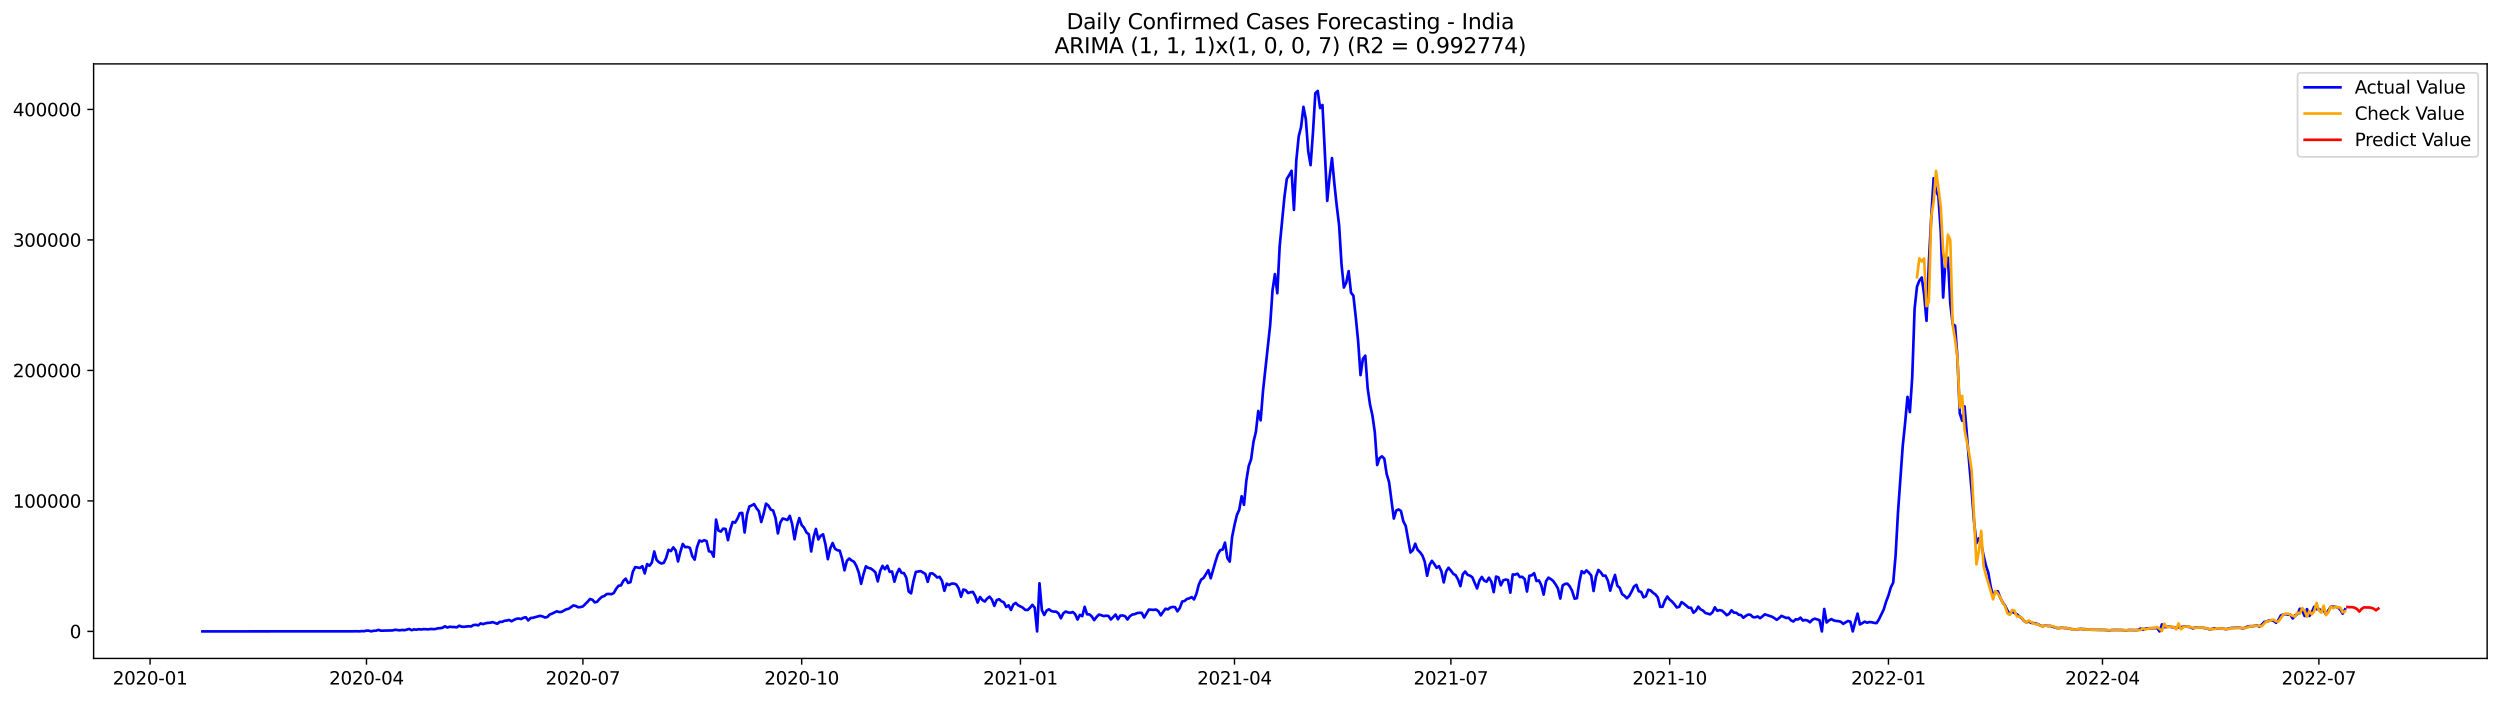 <?xml version="1.0" encoding="utf-8" standalone="no"?>
<!DOCTYPE svg PUBLIC "-//W3C//DTD SVG 1.1//EN"
  "http://www.w3.org/Graphics/SVG/1.1/DTD/svg11.dtd">
<svg xmlns:xlink="http://www.w3.org/1999/xlink" width="1398.775pt" height="392.274pt" viewBox="0 0 1398.775 392.274" xmlns="http://www.w3.org/2000/svg" version="1.1">
 <defs>
  <style type="text/css">*{stroke-linejoin: round; stroke-linecap: butt}</style>
 </defs>
 <g id="figure_1">
  <g id="patch_1">
   <path d="M 0 392.274 
L 1398.775 392.274 
L 1398.775 0 
L 0 0 
z
" style="fill: #ffffff"/>
  </g>
  <g id="axes_1">
   <g id="patch_2">
    <path d="M 52.375 368.396 
L 1391.575 368.396 
L 1391.575 35.755 
L 52.375 35.755 
z
" style="fill: #ffffff"/>
   </g>
   <g id="matplotlib.axis_1">
    <g id="xtick_1">
     <g id="line2d_1">
      <defs>
       <path id="m452f5e844b" d="M 0 0 
L 0 3.5 
" style="stroke: #000000; stroke-width: 0.8"/>
      </defs>
      <g>
       <use xlink:href="#m452f5e844b" x="83.976" y="368.396" style="stroke: #000000; stroke-width: 0.8"/>
      </g>
     </g>
     <g id="text_1">
      <!-- 2020-01 -->
      <g transform="translate(63.084 382.994)scale(0.1 -0.1)">
       <defs>
        <path id="DejaVuSans-32" d="M 1228 531 
L 3431 531 
L 3431 0 
L 469 0 
L 469 531 
Q 828 903 1448 1529 
Q 2069 2156 2228 2338 
Q 2531 2678 2651 2914 
Q 2772 3150 2772 3378 
Q 2772 3750 2511 3984 
Q 2250 4219 1831 4219 
Q 1534 4219 1204 4116 
Q 875 4013 500 3803 
L 500 4441 
Q 881 4594 1212 4672 
Q 1544 4750 1819 4750 
Q 2544 4750 2975 4387 
Q 3406 4025 3406 3419 
Q 3406 3131 3298 2873 
Q 3191 2616 2906 2266 
Q 2828 2175 2409 1742 
Q 1991 1309 1228 531 
z
" transform="scale(0.016)"/>
        <path id="DejaVuSans-30" d="M 2034 4250 
Q 1547 4250 1301 3770 
Q 1056 3291 1056 2328 
Q 1056 1369 1301 889 
Q 1547 409 2034 409 
Q 2525 409 2770 889 
Q 3016 1369 3016 2328 
Q 3016 3291 2770 3770 
Q 2525 4250 2034 4250 
z
M 2034 4750 
Q 2819 4750 3233 4129 
Q 3647 3509 3647 2328 
Q 3647 1150 3233 529 
Q 2819 -91 2034 -91 
Q 1250 -91 836 529 
Q 422 1150 422 2328 
Q 422 3509 836 4129 
Q 1250 4750 2034 4750 
z
" transform="scale(0.016)"/>
        <path id="DejaVuSans-2d" d="M 313 2009 
L 1997 2009 
L 1997 1497 
L 313 1497 
L 313 2009 
z
" transform="scale(0.016)"/>
        <path id="DejaVuSans-31" d="M 794 531 
L 1825 531 
L 1825 4091 
L 703 3866 
L 703 4441 
L 1819 4666 
L 2450 4666 
L 2450 531 
L 3481 531 
L 3481 0 
L 794 0 
L 794 531 
z
" transform="scale(0.016)"/>
       </defs>
       <use xlink:href="#DejaVuSans-32"/>
       <use xlink:href="#DejaVuSans-30" x="63.623"/>
       <use xlink:href="#DejaVuSans-32" x="127.246"/>
       <use xlink:href="#DejaVuSans-30" x="190.869"/>
       <use xlink:href="#DejaVuSans-2d" x="254.492"/>
       <use xlink:href="#DejaVuSans-30" x="290.576"/>
       <use xlink:href="#DejaVuSans-31" x="354.199"/>
      </g>
     </g>
    </g>
    <g id="xtick_2">
     <g id="line2d_2">
      <g>
       <use xlink:href="#m452f5e844b" x="205.056" y="368.396" style="stroke: #000000; stroke-width: 0.8"/>
      </g>
     </g>
     <g id="text_2">
      <!-- 2020-04 -->
      <g transform="translate(184.164 382.994)scale(0.1 -0.1)">
       <defs>
        <path id="DejaVuSans-34" d="M 2419 4116 
L 825 1625 
L 2419 1625 
L 2419 4116 
z
M 2253 4666 
L 3047 4666 
L 3047 1625 
L 3713 1625 
L 3713 1100 
L 3047 1100 
L 3047 0 
L 2419 0 
L 2419 1100 
L 313 1100 
L 313 1709 
L 2253 4666 
z
" transform="scale(0.016)"/>
       </defs>
       <use xlink:href="#DejaVuSans-32"/>
       <use xlink:href="#DejaVuSans-30" x="63.623"/>
       <use xlink:href="#DejaVuSans-32" x="127.246"/>
       <use xlink:href="#DejaVuSans-30" x="190.869"/>
       <use xlink:href="#DejaVuSans-2d" x="254.492"/>
       <use xlink:href="#DejaVuSans-30" x="290.576"/>
       <use xlink:href="#DejaVuSans-34" x="354.199"/>
      </g>
     </g>
    </g>
    <g id="xtick_3">
     <g id="line2d_3">
      <g>
       <use xlink:href="#m452f5e844b" x="326.136" y="368.396" style="stroke: #000000; stroke-width: 0.8"/>
      </g>
     </g>
     <g id="text_3">
      <!-- 2020-07 -->
      <g transform="translate(305.245 382.994)scale(0.1 -0.1)">
       <defs>
        <path id="DejaVuSans-37" d="M 525 4666 
L 3525 4666 
L 3525 4397 
L 1831 0 
L 1172 0 
L 2766 4134 
L 525 4134 
L 525 4666 
z
" transform="scale(0.016)"/>
       </defs>
       <use xlink:href="#DejaVuSans-32"/>
       <use xlink:href="#DejaVuSans-30" x="63.623"/>
       <use xlink:href="#DejaVuSans-32" x="127.246"/>
       <use xlink:href="#DejaVuSans-30" x="190.869"/>
       <use xlink:href="#DejaVuSans-2d" x="254.492"/>
       <use xlink:href="#DejaVuSans-30" x="290.576"/>
       <use xlink:href="#DejaVuSans-37" x="354.199"/>
      </g>
     </g>
    </g>
    <g id="xtick_4">
     <g id="line2d_4">
      <g>
       <use xlink:href="#m452f5e844b" x="448.547" y="368.396" style="stroke: #000000; stroke-width: 0.8"/>
      </g>
     </g>
     <g id="text_4">
      <!-- 2020-10 -->
      <g transform="translate(427.655 382.994)scale(0.1 -0.1)">
       <use xlink:href="#DejaVuSans-32"/>
       <use xlink:href="#DejaVuSans-30" x="63.623"/>
       <use xlink:href="#DejaVuSans-32" x="127.246"/>
       <use xlink:href="#DejaVuSans-30" x="190.869"/>
       <use xlink:href="#DejaVuSans-2d" x="254.492"/>
       <use xlink:href="#DejaVuSans-31" x="290.576"/>
       <use xlink:href="#DejaVuSans-30" x="354.199"/>
      </g>
     </g>
    </g>
    <g id="xtick_5">
     <g id="line2d_5">
      <g>
       <use xlink:href="#m452f5e844b" x="570.957" y="368.396" style="stroke: #000000; stroke-width: 0.8"/>
      </g>
     </g>
     <g id="text_5">
      <!-- 2021-01 -->
      <g transform="translate(550.066 382.994)scale(0.1 -0.1)">
       <use xlink:href="#DejaVuSans-32"/>
       <use xlink:href="#DejaVuSans-30" x="63.623"/>
       <use xlink:href="#DejaVuSans-32" x="127.246"/>
       <use xlink:href="#DejaVuSans-31" x="190.869"/>
       <use xlink:href="#DejaVuSans-2d" x="254.492"/>
       <use xlink:href="#DejaVuSans-30" x="290.576"/>
       <use xlink:href="#DejaVuSans-31" x="354.199"/>
      </g>
     </g>
    </g>
    <g id="xtick_6">
     <g id="line2d_6">
      <g>
       <use xlink:href="#m452f5e844b" x="690.707" y="368.396" style="stroke: #000000; stroke-width: 0.8"/>
      </g>
     </g>
     <g id="text_6">
      <!-- 2021-04 -->
      <g transform="translate(669.816 382.994)scale(0.1 -0.1)">
       <use xlink:href="#DejaVuSans-32"/>
       <use xlink:href="#DejaVuSans-30" x="63.623"/>
       <use xlink:href="#DejaVuSans-32" x="127.246"/>
       <use xlink:href="#DejaVuSans-31" x="190.869"/>
       <use xlink:href="#DejaVuSans-2d" x="254.492"/>
       <use xlink:href="#DejaVuSans-30" x="290.576"/>
       <use xlink:href="#DejaVuSans-34" x="354.199"/>
      </g>
     </g>
    </g>
    <g id="xtick_7">
     <g id="line2d_7">
      <g>
       <use xlink:href="#m452f5e844b" x="811.787" y="368.396" style="stroke: #000000; stroke-width: 0.8"/>
      </g>
     </g>
     <g id="text_7">
      <!-- 2021-07 -->
      <g transform="translate(790.896 382.994)scale(0.1 -0.1)">
       <use xlink:href="#DejaVuSans-32"/>
       <use xlink:href="#DejaVuSans-30" x="63.623"/>
       <use xlink:href="#DejaVuSans-32" x="127.246"/>
       <use xlink:href="#DejaVuSans-31" x="190.869"/>
       <use xlink:href="#DejaVuSans-2d" x="254.492"/>
       <use xlink:href="#DejaVuSans-30" x="290.576"/>
       <use xlink:href="#DejaVuSans-37" x="354.199"/>
      </g>
     </g>
    </g>
    <g id="xtick_8">
     <g id="line2d_8">
      <g>
       <use xlink:href="#m452f5e844b" x="934.198" y="368.396" style="stroke: #000000; stroke-width: 0.8"/>
      </g>
     </g>
     <g id="text_8">
      <!-- 2021-10 -->
      <g transform="translate(913.307 382.994)scale(0.1 -0.1)">
       <use xlink:href="#DejaVuSans-32"/>
       <use xlink:href="#DejaVuSans-30" x="63.623"/>
       <use xlink:href="#DejaVuSans-32" x="127.246"/>
       <use xlink:href="#DejaVuSans-31" x="190.869"/>
       <use xlink:href="#DejaVuSans-2d" x="254.492"/>
       <use xlink:href="#DejaVuSans-31" x="290.576"/>
       <use xlink:href="#DejaVuSans-30" x="354.199"/>
      </g>
     </g>
    </g>
    <g id="xtick_9">
     <g id="line2d_9">
      <g>
       <use xlink:href="#m452f5e844b" x="1056.609" y="368.396" style="stroke: #000000; stroke-width: 0.8"/>
      </g>
     </g>
     <g id="text_9">
      <!-- 2022-01 -->
      <g transform="translate(1035.717 382.994)scale(0.1 -0.1)">
       <use xlink:href="#DejaVuSans-32"/>
       <use xlink:href="#DejaVuSans-30" x="63.623"/>
       <use xlink:href="#DejaVuSans-32" x="127.246"/>
       <use xlink:href="#DejaVuSans-32" x="190.869"/>
       <use xlink:href="#DejaVuSans-2d" x="254.492"/>
       <use xlink:href="#DejaVuSans-30" x="290.576"/>
       <use xlink:href="#DejaVuSans-31" x="354.199"/>
      </g>
     </g>
    </g>
    <g id="xtick_10">
     <g id="line2d_10">
      <g>
       <use xlink:href="#m452f5e844b" x="1176.358" y="368.396" style="stroke: #000000; stroke-width: 0.8"/>
      </g>
     </g>
     <g id="text_10">
      <!-- 2022-04 -->
      <g transform="translate(1155.467 382.994)scale(0.1 -0.1)">
       <use xlink:href="#DejaVuSans-32"/>
       <use xlink:href="#DejaVuSans-30" x="63.623"/>
       <use xlink:href="#DejaVuSans-32" x="127.246"/>
       <use xlink:href="#DejaVuSans-32" x="190.869"/>
       <use xlink:href="#DejaVuSans-2d" x="254.492"/>
       <use xlink:href="#DejaVuSans-30" x="290.576"/>
       <use xlink:href="#DejaVuSans-34" x="354.199"/>
      </g>
     </g>
    </g>
    <g id="xtick_11">
     <g id="line2d_11">
      <g>
       <use xlink:href="#m452f5e844b" x="1297.438" y="368.396" style="stroke: #000000; stroke-width: 0.8"/>
      </g>
     </g>
     <g id="text_11">
      <!-- 2022-07 -->
      <g transform="translate(1276.547 382.994)scale(0.1 -0.1)">
       <use xlink:href="#DejaVuSans-32"/>
       <use xlink:href="#DejaVuSans-30" x="63.623"/>
       <use xlink:href="#DejaVuSans-32" x="127.246"/>
       <use xlink:href="#DejaVuSans-32" x="190.869"/>
       <use xlink:href="#DejaVuSans-2d" x="254.492"/>
       <use xlink:href="#DejaVuSans-30" x="290.576"/>
       <use xlink:href="#DejaVuSans-37" x="354.199"/>
      </g>
     </g>
    </g>
   </g>
   <g id="matplotlib.axis_2">
    <g id="ytick_1">
     <g id="line2d_12">
      <defs>
       <path id="m5e0c5e5994" d="M 0 0 
L -3.5 0 
" style="stroke: #000000; stroke-width: 0.8"/>
      </defs>
      <g>
       <use xlink:href="#m5e0c5e5994" x="52.375" y="353.276" style="stroke: #000000; stroke-width: 0.8"/>
      </g>
     </g>
     <g id="text_12">
      <!-- 0 -->
      <g transform="translate(39.013 357.075)scale(0.1 -0.1)">
       <use xlink:href="#DejaVuSans-30"/>
      </g>
     </g>
    </g>
    <g id="ytick_2">
     <g id="line2d_13">
      <g>
       <use xlink:href="#m5e0c5e5994" x="52.375" y="280.265" style="stroke: #000000; stroke-width: 0.8"/>
      </g>
     </g>
     <g id="text_13">
      <!-- 100000 -->
      <g transform="translate(7.2 284.064)scale(0.1 -0.1)">
       <use xlink:href="#DejaVuSans-31"/>
       <use xlink:href="#DejaVuSans-30" x="63.623"/>
       <use xlink:href="#DejaVuSans-30" x="127.246"/>
       <use xlink:href="#DejaVuSans-30" x="190.869"/>
       <use xlink:href="#DejaVuSans-30" x="254.492"/>
       <use xlink:href="#DejaVuSans-30" x="318.115"/>
      </g>
     </g>
    </g>
    <g id="ytick_3">
     <g id="line2d_14">
      <g>
       <use xlink:href="#m5e0c5e5994" x="52.375" y="207.255" style="stroke: #000000; stroke-width: 0.8"/>
      </g>
     </g>
     <g id="text_14">
      <!-- 200000 -->
      <g transform="translate(7.2 211.054)scale(0.1 -0.1)">
       <use xlink:href="#DejaVuSans-32"/>
       <use xlink:href="#DejaVuSans-30" x="63.623"/>
       <use xlink:href="#DejaVuSans-30" x="127.246"/>
       <use xlink:href="#DejaVuSans-30" x="190.869"/>
       <use xlink:href="#DejaVuSans-30" x="254.492"/>
       <use xlink:href="#DejaVuSans-30" x="318.115"/>
      </g>
     </g>
    </g>
    <g id="ytick_4">
     <g id="line2d_15">
      <g>
       <use xlink:href="#m5e0c5e5994" x="52.375" y="134.245" style="stroke: #000000; stroke-width: 0.8"/>
      </g>
     </g>
     <g id="text_15">
      <!-- 300000 -->
      <g transform="translate(7.2 138.044)scale(0.1 -0.1)">
       <defs>
        <path id="DejaVuSans-33" d="M 2597 2516 
Q 3050 2419 3304 2112 
Q 3559 1806 3559 1356 
Q 3559 666 3084 287 
Q 2609 -91 1734 -91 
Q 1441 -91 1130 -33 
Q 819 25 488 141 
L 488 750 
Q 750 597 1062 519 
Q 1375 441 1716 441 
Q 2309 441 2620 675 
Q 2931 909 2931 1356 
Q 2931 1769 2642 2001 
Q 2353 2234 1838 2234 
L 1294 2234 
L 1294 2753 
L 1863 2753 
Q 2328 2753 2575 2939 
Q 2822 3125 2822 3475 
Q 2822 3834 2567 4026 
Q 2313 4219 1838 4219 
Q 1578 4219 1281 4162 
Q 984 4106 628 3988 
L 628 4550 
Q 988 4650 1302 4700 
Q 1616 4750 1894 4750 
Q 2613 4750 3031 4423 
Q 3450 4097 3450 3541 
Q 3450 3153 3228 2886 
Q 3006 2619 2597 2516 
z
" transform="scale(0.016)"/>
       </defs>
       <use xlink:href="#DejaVuSans-33"/>
       <use xlink:href="#DejaVuSans-30" x="63.623"/>
       <use xlink:href="#DejaVuSans-30" x="127.246"/>
       <use xlink:href="#DejaVuSans-30" x="190.869"/>
       <use xlink:href="#DejaVuSans-30" x="254.492"/>
       <use xlink:href="#DejaVuSans-30" x="318.115"/>
      </g>
     </g>
    </g>
    <g id="ytick_5">
     <g id="line2d_16">
      <g>
       <use xlink:href="#m5e0c5e5994" x="52.375" y="61.234" style="stroke: #000000; stroke-width: 0.8"/>
      </g>
     </g>
     <g id="text_16">
      <!-- 400000 -->
      <g transform="translate(7.2 65.033)scale(0.1 -0.1)">
       <use xlink:href="#DejaVuSans-34"/>
       <use xlink:href="#DejaVuSans-30" x="63.623"/>
       <use xlink:href="#DejaVuSans-30" x="127.246"/>
       <use xlink:href="#DejaVuSans-30" x="190.869"/>
       <use xlink:href="#DejaVuSans-30" x="254.492"/>
       <use xlink:href="#DejaVuSans-30" x="318.115"/>
      </g>
     </g>
    </g>
   </g>
   <g id="line2d_17">
    <path d="M 113.248 353.276 
L 197.072 353.224 
L 199.734 353.202 
L 201.064 353.248 
L 202.395 353.11 
L 203.725 353.169 
L 205.056 352.837 
L 206.386 352.878 
L 207.717 353.258 
L 209.047 352.899 
L 210.378 352.906 
L 211.709 352.407 
L 213.039 352.886 
L 219.692 352.721 
L 221.022 352.364 
L 223.683 352.666 
L 225.014 352.467 
L 226.345 352.602 
L 229.006 351.893 
L 230.336 352.601 
L 231.667 352.15 
L 232.997 352.334 
L 234.328 352.029 
L 235.658 352.215 
L 236.989 351.996 
L 239.65 352.136 
L 240.981 351.908 
L 242.311 352.007 
L 243.642 351.961 
L 244.972 351.528 
L 246.303 351.493 
L 247.633 351.227 
L 248.964 350.405 
L 250.295 351.112 
L 251.625 350.657 
L 252.956 350.819 
L 254.286 350.834 
L 255.617 351.003 
L 256.947 350.097 
L 258.278 350.642 
L 259.608 350.703 
L 262.269 350.397 
L 263.6 350.511 
L 264.931 349.724 
L 266.261 349.588 
L 267.592 349.895 
L 268.922 348.788 
L 270.253 349.221 
L 271.583 348.75 
L 272.914 348.48 
L 274.244 348.436 
L 275.575 348.082 
L 278.236 349.01 
L 279.567 347.951 
L 280.897 347.946 
L 282.228 347.358 
L 283.558 347.189 
L 284.889 346.864 
L 286.219 347.609 
L 287.55 346.835 
L 288.881 346.242 
L 290.211 346.056 
L 291.542 346.361 
L 292.872 345.655 
L 294.203 345.344 
L 295.533 347.112 
L 296.864 345.815 
L 298.194 345.639 
L 302.186 344.566 
L 303.517 344.878 
L 304.847 345.487 
L 306.178 345.263 
L 307.508 343.871 
L 308.839 343.356 
L 311.5 342.03 
L 312.83 342.447 
L 314.161 342.373 
L 316.822 340.921 
L 318.153 340.648 
L 320.814 338.742 
L 322.144 339.068 
L 323.475 339.753 
L 324.805 339.666 
L 326.136 339.287 
L 328.797 336.65 
L 330.128 335.132 
L 331.458 335.572 
L 332.789 337.03 
L 334.119 336.663 
L 335.45 335.111 
L 336.78 333.923 
L 338.111 333.479 
L 339.441 332.39 
L 340.772 332.298 
L 342.103 332.469 
L 343.433 331.789 
L 344.764 329.419 
L 346.094 327.74 
L 347.425 327.538 
L 348.755 325.023 
L 350.086 323.761 
L 351.416 326.165 
L 352.747 325.721 
L 354.078 319.895 
L 355.408 317.274 
L 358.069 317.784 
L 359.4 316.784 
L 360.73 320.817 
L 362.061 315.605 
L 363.391 316.556 
L 364.722 314.738 
L 366.052 308.563 
L 367.383 313.313 
L 368.714 314.6 
L 370.044 315.274 
L 371.375 314.939 
L 372.705 312.184 
L 374.036 307.616 
L 375.366 308.347 
L 376.697 306.258 
L 378.027 307.962 
L 379.358 314.141 
L 380.689 308.766 
L 382.019 304.359 
L 383.35 306.145 
L 384.68 306.014 
L 386.011 306.527 
L 387.341 311.141 
L 388.672 313.107 
L 390.002 306.131 
L 391.333 302.408 
L 392.664 302.971 
L 393.994 302.259 
L 395.325 302.724 
L 396.655 308.441 
L 397.986 308.757 
L 399.316 311.496 
L 400.647 290.715 
L 401.977 296.863 
L 403.308 297.443 
L 404.638 295.772 
L 405.969 295.954 
L 407.3 302.226 
L 408.63 296.067 
L 409.961 292.032 
L 411.291 292.428 
L 412.622 290.171 
L 413.952 287.105 
L 415.283 286.981 
L 416.613 297.927 
L 417.944 287.781 
L 419.275 283.379 
L 420.605 282.783 
L 421.936 282.039 
L 423.266 284.374 
L 424.597 286.054 
L 425.927 292.086 
L 427.258 287.476 
L 428.588 281.803 
L 429.919 282.876 
L 431.25 285.13 
L 432.58 285.664 
L 433.911 289.785 
L 435.241 298.457 
L 436.572 292.424 
L 437.902 290.116 
L 439.233 290.449 
L 440.563 290.952 
L 441.894 288.588 
L 443.224 293.283 
L 444.555 301.738 
L 445.886 294.523 
L 447.216 289.887 
L 448.547 293.784 
L 449.877 295.25 
L 451.208 297.913 
L 452.538 298.925 
L 453.869 308.544 
L 455.199 300.672 
L 456.53 295.945 
L 457.861 301.806 
L 459.191 299.779 
L 460.522 298.968 
L 461.852 304.554 
L 463.183 312.87 
L 464.513 306.907 
L 465.844 303.842 
L 467.174 307.008 
L 468.505 307.854 
L 469.836 308.103 
L 471.166 312.593 
L 472.497 319.114 
L 473.827 313.818 
L 475.158 312.507 
L 476.488 313.583 
L 477.819 314.31 
L 479.149 316.676 
L 480.48 320.313 
L 481.81 326.649 
L 483.141 321.229 
L 484.472 316.857 
L 485.802 317.757 
L 487.133 318.035 
L 488.463 318.988 
L 489.794 320.252 
L 491.124 325.305 
L 492.455 319.506 
L 493.785 316.617 
L 495.116 318.495 
L 496.447 316.51 
L 497.777 319.929 
L 499.108 319.762 
L 500.438 325.478 
L 501.769 320.946 
L 503.099 318.3 
L 504.43 320.509 
L 505.76 320.652 
L 507.091 323.268 
L 508.421 330.972 
L 509.752 331.983 
L 511.083 325.081 
L 512.413 320 
L 515.074 319.521 
L 517.735 321.108 
L 519.066 325.55 
L 520.396 320.876 
L 521.727 320.794 
L 523.058 321.821 
L 524.388 323.106 
L 525.719 322.75 
L 527.049 324.968 
L 528.38 330.556 
L 529.71 326.551 
L 531.041 327.32 
L 532.371 326.557 
L 533.702 326.516 
L 535.033 326.984 
L 536.363 329.196 
L 537.694 333.879 
L 539.024 329.854 
L 540.355 330.262 
L 541.685 331.83 
L 543.016 331.35 
L 544.346 331.187 
L 545.677 333.511 
L 547.007 337.166 
L 548.338 334.014 
L 549.669 335.746 
L 550.999 336.563 
L 552.33 334.912 
L 553.66 333.837 
L 554.991 335.507 
L 556.321 338.998 
L 557.652 335.79 
L 558.982 335.233 
L 560.313 336.434 
L 561.644 337.014 
L 562.974 339.599 
L 564.305 338.658 
L 565.635 341.278 
L 566.966 338.273 
L 568.296 337.343 
L 569.627 338.648 
L 572.288 340.004 
L 573.619 341.226 
L 574.949 341.32 
L 576.28 340.069 
L 577.61 338.421 
L 578.941 340.032 
L 580.271 353.276 
L 581.602 326.359 
L 582.932 341.367 
L 584.263 344.088 
L 585.593 341.617 
L 586.924 340.903 
L 588.255 341.893 
L 589.585 342.209 
L 590.916 342.219 
L 592.246 343.209 
L 593.577 345.938 
L 594.907 343.188 
L 596.238 342.146 
L 597.568 342.656 
L 598.899 342.867 
L 600.23 342.434 
L 601.56 343.636 
L 602.891 346.63 
L 604.221 344.011 
L 605.552 344.758 
L 606.882 339.509 
L 608.213 343.724 
L 609.543 343.752 
L 610.874 344.926 
L 612.205 346.971 
L 613.535 345.216 
L 614.866 343.858 
L 616.196 344.216 
L 617.527 344.724 
L 618.857 344.471 
L 620.188 344.638 
L 621.518 346.624 
L 624.179 343.84 
L 625.51 346.479 
L 626.841 344.41 
L 628.171 344.373 
L 629.502 344.771 
L 630.832 346.616 
L 632.163 344.799 
L 633.493 343.871 
L 634.824 343.643 
L 636.154 343.059 
L 637.485 342.861 
L 638.816 342.909 
L 640.146 345.548 
L 642.807 341.055 
L 645.468 341.238 
L 646.799 341.045 
L 648.129 341.952 
L 649.46 344.305 
L 650.79 342.332 
L 652.121 340.567 
L 653.452 340.982 
L 654.782 339.926 
L 656.113 339.583 
L 657.443 339.696 
L 658.774 342.041 
L 660.104 340.191 
L 661.435 336.59 
L 662.765 336.275 
L 664.096 335.109 
L 665.427 334.789 
L 666.757 334.08 
L 668.088 335.394 
L 669.418 332.173 
L 670.749 327.086 
L 672.079 324.271 
L 673.41 323.376 
L 676.071 318.996 
L 677.402 323.549 
L 680.063 314.232 
L 681.393 310.113 
L 682.724 307.821 
L 684.054 307.488 
L 685.385 303.614 
L 686.715 312.236 
L 688.046 314.23 
L 689.376 300.467 
L 690.707 293.797 
L 692.038 288.202 
L 693.368 285.194 
L 694.699 277.667 
L 696.029 282.469 
L 697.36 268.776 
L 698.69 260.706 
L 700.021 256.925 
L 701.351 247.13 
L 702.682 241.658 
L 704.013 229.952 
L 705.343 235.192 
L 706.674 218.665 
L 710.665 181.926 
L 711.996 162.431 
L 713.326 153.372 
L 714.657 164.057 
L 715.988 137.78 
L 718.649 110.209 
L 719.979 100.086 
L 721.31 97.965 
L 722.64 95.556 
L 723.971 117.435 
L 725.301 89.762 
L 726.632 76.342 
L 727.962 71.05 
L 729.293 59.779 
L 730.624 66.719 
L 731.954 84.554 
L 733.285 92.398 
L 734.615 74.269 
L 735.946 52.158 
L 737.276 50.876 
L 738.607 60.447 
L 739.937 58.748 
L 742.599 112.384 
L 743.929 98.892 
L 745.26 88.447 
L 746.59 102.745 
L 747.921 115.19 
L 749.251 126.089 
L 750.582 147.835 
L 751.912 160.869 
L 753.243 158.094 
L 754.574 151.687 
L 755.904 163.776 
L 757.235 165.421 
L 758.565 177.436 
L 759.896 190.963 
L 761.226 209.864 
L 762.557 200.742 
L 763.887 199.006 
L 765.218 217.211 
L 766.548 226.391 
L 767.879 232.405 
L 769.21 241.764 
L 770.54 260.18 
L 771.871 256.327 
L 773.201 255.329 
L 774.532 256.636 
L 775.862 265.277 
L 777.193 269.708 
L 779.854 290.123 
L 781.185 285.671 
L 782.515 285.038 
L 783.846 285.894 
L 785.176 291.704 
L 786.507 294.258 
L 789.168 309.125 
L 790.498 307.846 
L 791.829 304.207 
L 793.16 307.659 
L 794.49 308.92 
L 795.821 310.765 
L 797.151 314.252 
L 798.482 322.144 
L 799.812 316.151 
L 801.143 313.8 
L 802.473 315.553 
L 803.804 317.721 
L 805.134 316.741 
L 806.465 319.583 
L 807.796 325.848 
L 809.126 319.727 
L 810.457 317.657 
L 811.787 319.24 
L 813.118 321.07 
L 814.448 321.829 
L 815.779 324.22 
L 817.109 327.939 
L 818.44 321.346 
L 819.771 319.77 
L 821.101 321.594 
L 822.432 322.052 
L 823.762 322.972 
L 826.423 329.251 
L 827.754 324.9 
L 829.084 322.806 
L 830.415 324.839 
L 831.745 325.474 
L 833.076 323.227 
L 834.407 325.412 
L 835.737 331.305 
L 837.068 322.6 
L 838.398 323.062 
L 839.729 327.472 
L 841.059 324.731 
L 842.39 324.26 
L 843.72 324.538 
L 845.051 331.599 
L 846.382 321.404 
L 847.712 321.509 
L 849.043 320.983 
L 850.373 322.867 
L 851.704 322.735 
L 853.034 323.974 
L 854.365 330.972 
L 855.695 322.155 
L 857.026 321.894 
L 858.357 320.682 
L 859.687 325.073 
L 861.018 324.75 
L 862.348 327.358 
L 863.679 332.684 
L 865.009 325.274 
L 866.34 323.199 
L 867.67 323.984 
L 869.001 325.045 
L 870.331 326.931 
L 871.662 329.228 
L 872.993 334.902 
L 874.323 327.592 
L 875.654 326.699 
L 876.984 326.575 
L 878.315 328.118 
L 879.645 330.68 
L 880.976 334.97 
L 882.306 334.682 
L 883.637 325.829 
L 884.968 319.571 
L 886.298 320.671 
L 887.629 319.137 
L 888.959 320.36 
L 890.29 321.947 
L 891.62 330.685 
L 892.951 322.637 
L 894.281 318.893 
L 895.612 320.164 
L 896.943 322.16 
L 898.273 322.052 
L 899.604 324.839 
L 900.934 330.48 
L 902.265 325.623 
L 903.595 321.689 
L 904.926 327.742 
L 906.256 328.908 
L 907.587 332.401 
L 908.917 333.377 
L 910.248 334.728 
L 911.579 333.434 
L 912.909 330.956 
L 914.24 328.158 
L 915.57 327.239 
L 916.901 330.808 
L 918.231 331.185 
L 919.562 334.209 
L 920.892 333.589 
L 922.223 329.968 
L 923.554 330.363 
L 924.884 331.653 
L 926.215 332.595 
L 927.545 334.263 
L 928.876 339.553 
L 930.206 339.498 
L 931.537 336.097 
L 932.867 333.762 
L 934.198 335.495 
L 935.529 336.598 
L 936.859 338.09 
L 938.19 339.881 
L 939.52 339.525 
L 940.851 336.899 
L 942.181 337.756 
L 944.842 340.012 
L 946.173 340.037 
L 947.503 342.826 
L 948.834 341.723 
L 950.165 339.413 
L 951.495 340.964 
L 952.826 341.608 
L 954.156 342.947 
L 956.817 343.742 
L 958.148 342.599 
L 959.478 339.802 
L 960.809 341.75 
L 962.14 341.356 
L 963.47 341.662 
L 964.801 342.831 
L 966.131 344.202 
L 967.462 343.455 
L 968.792 341.48 
L 970.123 342.8 
L 971.453 342.826 
L 972.784 343.908 
L 974.114 344.139 
L 975.445 345.666 
L 976.776 344.585 
L 978.106 343.868 
L 979.437 343.982 
L 980.767 345.296 
L 982.098 345.371 
L 983.428 344.895 
L 984.759 345.882 
L 986.089 344.904 
L 987.42 343.718 
L 991.412 345.047 
L 992.742 345.807 
L 994.073 346.803 
L 995.403 345.831 
L 996.734 344.573 
L 999.395 345.754 
L 1000.726 345.618 
L 1002.056 347.078 
L 1003.387 347.742 
L 1004.717 346.498 
L 1006.048 346.618 
L 1007.378 345.574 
L 1008.709 347.203 
L 1010.039 346.87 
L 1011.37 347.209 
L 1012.7 348.172 
L 1014.031 346.738 
L 1015.362 346.146 
L 1018.023 346.994 
L 1019.353 353.276 
L 1020.684 340.717 
L 1022.014 348.295 
L 1023.345 347.114 
L 1024.675 346.399 
L 1026.006 347.141 
L 1027.337 347.442 
L 1028.667 347.524 
L 1029.998 347.909 
L 1031.328 349.053 
L 1032.659 348.176 
L 1033.989 347.454 
L 1035.32 347.838 
L 1036.65 353.276 
L 1037.981 348.059 
L 1039.312 343.314 
L 1040.642 349.387 
L 1041.973 348.663 
L 1043.303 347.803 
L 1044.634 348.42 
L 1045.964 348.027 
L 1047.295 348.174 
L 1048.625 348.507 
L 1049.956 348.634 
L 1051.286 346.562 
L 1053.948 341.036 
L 1055.278 336.647 
L 1056.609 333.159 
L 1057.939 328.635 
L 1059.27 325.985 
L 1060.6 310.859 
L 1061.931 286.889 
L 1064.592 249.611 
L 1065.923 236.728 
L 1067.253 222.059 
L 1068.584 230.572 
L 1069.914 211.11 
L 1071.245 172.636 
L 1072.575 160.381 
L 1073.906 157 
L 1075.236 155.27 
L 1076.567 164.844 
L 1077.898 179.498 
L 1079.228 146.678 
L 1080.559 121.444 
L 1081.889 99.744 
L 1083.22 106.717 
L 1084.55 109.762 
L 1085.881 129.817 
L 1087.211 166.461 
L 1088.542 144.529 
L 1089.872 144.186 
L 1091.203 169.867 
L 1092.534 181.313 
L 1093.864 182.226 
L 1095.195 200.014 
L 1096.525 231.305 
L 1097.856 235.447 
L 1099.186 227.382 
L 1101.847 259.857 
L 1103.178 274.808 
L 1104.509 292.037 
L 1105.839 303.923 
L 1107.17 301.172 
L 1108.5 304.297 
L 1109.831 310.873 
L 1111.161 316.473 
L 1112.492 320.511 
L 1113.822 328.369 
L 1115.153 333.264 
L 1116.483 330.923 
L 1117.814 330.82 
L 1119.145 334.351 
L 1120.475 337.016 
L 1121.806 338.697 
L 1123.136 341.557 
L 1124.467 343.488 
L 1125.797 342.249 
L 1128.458 343.663 
L 1129.789 344.88 
L 1131.12 345.775 
L 1132.45 347.425 
L 1133.781 348.227 
L 1135.111 347.76 
L 1136.442 348.485 
L 1137.772 348.606 
L 1140.433 349.277 
L 1141.764 350.091 
L 1143.095 350.36 
L 1144.425 349.935 
L 1145.756 350.221 
L 1147.086 350.213 
L 1151.078 351.448 
L 1152.408 351.401 
L 1153.739 351.176 
L 1155.069 351.422 
L 1156.4 351.43 
L 1159.061 351.99 
L 1160.392 352.145 
L 1161.722 352.121 
L 1164.383 351.861 
L 1165.714 352.045 
L 1167.044 352.064 
L 1169.706 352.348 
L 1177.689 352.475 
L 1180.35 352.695 
L 1181.681 352.483 
L 1184.342 352.466 
L 1187.003 352.506 
L 1189.664 352.694 
L 1190.994 352.481 
L 1194.986 352.564 
L 1196.317 352.436 
L 1197.647 351.682 
L 1198.978 352.365 
L 1200.308 351.766 
L 1201.639 351.538 
L 1206.961 351.42 
L 1208.292 353.267 
L 1209.622 349.334 
L 1210.953 350.864 
L 1212.283 350.81 
L 1213.614 350.583 
L 1214.944 350.849 
L 1216.275 350.971 
L 1217.605 351.401 
L 1218.936 350.936 
L 1220.267 350.884 
L 1222.928 350.497 
L 1225.589 350.934 
L 1226.919 351.605 
L 1228.25 351.16 
L 1230.911 351.201 
L 1232.241 351.189 
L 1234.903 351.668 
L 1236.233 352.13 
L 1237.564 351.94 
L 1238.894 351.55 
L 1240.225 351.626 
L 1241.555 351.579 
L 1244.216 351.799 
L 1245.547 352.053 
L 1248.208 351.357 
L 1252.2 351.211 
L 1253.53 351.3 
L 1254.861 351.569 
L 1256.191 351.271 
L 1257.522 350.565 
L 1258.852 350.325 
L 1260.183 350.383 
L 1262.844 349.977 
L 1264.175 350.564 
L 1265.505 349.455 
L 1266.836 347.99 
L 1268.166 347.738 
L 1269.497 347.194 
L 1270.827 347.01 
L 1272.158 347.373 
L 1273.489 348.461 
L 1274.819 346.835 
L 1276.15 344.359 
L 1277.48 343.896 
L 1278.811 343.626 
L 1280.141 343.858 
L 1281.472 343.944 
L 1282.802 346.031 
L 1284.133 344.332 
L 1285.464 343.556 
L 1286.794 340.618 
L 1288.125 341.638 
L 1289.455 344.705 
L 1290.786 340.81 
L 1292.116 344.665 
L 1293.447 342.685 
L 1294.777 339.536 
L 1296.108 340.813 
L 1297.438 340.797 
L 1298.769 341.519 
L 1300.1 341.495 
L 1301.43 343.721 
L 1302.761 341.478 
L 1304.091 339.455 
L 1306.752 339.52 
L 1308.083 339.946 
L 1309.413 341.099 
L 1310.744 343.335 
L 1312.075 340.932 
L 1312.075 340.932 
" clip-path="url(#p50941fb2a5)" style="fill: none; stroke: #0000ff; stroke-width: 1.5; stroke-linecap: square"/>
   </g>
   <g id="line2d_18">
    <path d="M 1072.575 155.06 
L 1073.906 144.538 
L 1075.236 146.307 
L 1076.567 144.628 
L 1077.898 171.343 
L 1079.228 168.759 
L 1080.559 121.223 
L 1081.889 112.941 
L 1083.22 95.634 
L 1084.55 105.035 
L 1085.881 115.9 
L 1087.211 140.675 
L 1088.542 149.347 
L 1089.872 131.356 
L 1091.203 134.294 
L 1092.534 181.677 
L 1093.864 189.767 
L 1095.195 200.12 
L 1096.525 228.014 
L 1097.856 221.523 
L 1099.186 240.526 
L 1101.847 254.23 
L 1103.178 263.414 
L 1105.839 315.773 
L 1107.17 308.58 
L 1108.5 296.994 
L 1109.831 316.766 
L 1111.161 321.798 
L 1115.153 335.347 
L 1116.483 330.689 
L 1117.814 332.237 
L 1119.145 334.278 
L 1120.475 337.273 
L 1121.806 338.981 
L 1123.136 343.156 
L 1124.467 344.008 
L 1125.797 341.311 
L 1127.128 341.68 
L 1128.458 344.9 
L 1129.789 344.965 
L 1131.12 345.585 
L 1132.45 347.298 
L 1133.781 348.399 
L 1135.111 347.174 
L 1137.772 348.843 
L 1139.103 349.272 
L 1140.433 349.391 
L 1141.764 350.204 
L 1143.095 350.475 
L 1144.425 349.931 
L 1145.756 350.287 
L 1147.086 350.189 
L 1148.417 350.342 
L 1149.747 350.792 
L 1151.078 351.497 
L 1152.408 351.593 
L 1153.739 351.082 
L 1155.069 351.329 
L 1156.4 351.399 
L 1160.392 352.274 
L 1163.053 351.964 
L 1164.383 352.126 
L 1165.714 351.829 
L 1167.044 352.248 
L 1168.375 352.183 
L 1169.706 352.318 
L 1173.697 352.305 
L 1175.028 352.512 
L 1176.358 352.301 
L 1179.019 352.544 
L 1181.681 352.719 
L 1183.011 352.472 
L 1187.003 352.501 
L 1189.664 352.7 
L 1192.325 352.496 
L 1197.647 352.511 
L 1198.978 351.612 
L 1200.308 352.217 
L 1201.639 351.748 
L 1202.969 351.493 
L 1205.63 351.293 
L 1206.961 350.857 
L 1208.292 351.882 
L 1209.622 353.048 
L 1210.953 348.946 
L 1212.283 350.816 
L 1213.614 350.761 
L 1214.944 350.521 
L 1216.275 350.88 
L 1217.605 352.173 
L 1218.936 348.806 
L 1220.267 352.082 
L 1221.597 350.87 
L 1222.928 350.54 
L 1225.589 350.839 
L 1226.919 351.225 
L 1228.25 351.359 
L 1229.58 351.154 
L 1232.241 351.114 
L 1234.903 351.616 
L 1236.233 352.142 
L 1237.564 351.881 
L 1238.894 352.012 
L 1240.225 351.529 
L 1244.216 351.769 
L 1245.547 352.086 
L 1246.878 351.918 
L 1248.208 351.442 
L 1252.2 351.334 
L 1253.53 351.27 
L 1254.861 351.433 
L 1256.191 351.346 
L 1257.522 351.016 
L 1258.852 350.463 
L 1260.183 350.266 
L 1262.844 350.158 
L 1264.175 350.08 
L 1265.505 350.361 
L 1266.836 348.896 
L 1268.166 347.647 
L 1269.497 347.617 
L 1270.827 346.865 
L 1272.158 346.743 
L 1273.489 347.683 
L 1274.819 347.769 
L 1277.48 343.975 
L 1278.811 343.34 
L 1280.141 343.353 
L 1282.802 344.561 
L 1284.133 345.066 
L 1285.464 342.736 
L 1286.794 343.339 
L 1288.125 340.233 
L 1289.455 341.744 
L 1290.786 345.032 
L 1292.116 341.953 
L 1293.447 343.68 
L 1294.777 342.176 
L 1296.108 337.364 
L 1297.438 341.574 
L 1298.769 342.782 
L 1300.1 338.897 
L 1301.43 344.138 
L 1302.761 342.552 
L 1304.091 339.434 
L 1305.422 340.26 
L 1306.752 339.439 
L 1308.083 339.913 
L 1309.413 339.871 
L 1310.744 342.604 
L 1312.075 342.036 
L 1312.075 342.036 
" clip-path="url(#p50941fb2a5)" style="fill: none; stroke: #ffa500; stroke-width: 1.5; stroke-linecap: square"/>
   </g>
   <g id="line2d_19">
    <path d="M 1313.405 339.644 
L 1314.736 339.709 
L 1316.066 339.707 
L 1317.397 339.99 
L 1318.727 340.738 
L 1320.058 342.182 
L 1321.388 340.644 
L 1322.719 339.822 
L 1324.05 339.869 
L 1325.38 339.872 
L 1326.711 340.057 
L 1328.041 340.541 
L 1329.372 341.472 
L 1330.702 340.487 
" clip-path="url(#p50941fb2a5)" style="fill: none; stroke: #ff0000; stroke-width: 1.5; stroke-linecap: square"/>
   </g>
   <g id="patch_3">
    <path d="M 52.375 368.396 
L 52.375 35.755 
" style="fill: none; stroke: #000000; stroke-width: 0.8; stroke-linejoin: miter; stroke-linecap: square"/>
   </g>
   <g id="patch_4">
    <path d="M 1391.575 368.396 
L 1391.575 35.755 
" style="fill: none; stroke: #000000; stroke-width: 0.8; stroke-linejoin: miter; stroke-linecap: square"/>
   </g>
   <g id="patch_5">
    <path d="M 52.375 368.396 
L 1391.575 368.396 
" style="fill: none; stroke: #000000; stroke-width: 0.8; stroke-linejoin: miter; stroke-linecap: square"/>
   </g>
   <g id="patch_6">
    <path d="M 52.375 35.755 
L 1391.575 35.755 
" style="fill: none; stroke: #000000; stroke-width: 0.8; stroke-linejoin: miter; stroke-linecap: square"/>
   </g>
   <g id="text_17">
    <!-- Daily Confirmed Cases Forecasting - India -->
    <g transform="translate(596.749 16.318)scale(0.12 -0.12)">
     <defs>
      <path id="DejaVuSans-44" d="M 1259 4147 
L 1259 519 
L 2022 519 
Q 2988 519 3436 956 
Q 3884 1394 3884 2338 
Q 3884 3275 3436 3711 
Q 2988 4147 2022 4147 
L 1259 4147 
z
M 628 4666 
L 1925 4666 
Q 3281 4666 3915 4102 
Q 4550 3538 4550 2338 
Q 4550 1131 3912 565 
Q 3275 0 1925 0 
L 628 0 
L 628 4666 
z
" transform="scale(0.016)"/>
      <path id="DejaVuSans-61" d="M 2194 1759 
Q 1497 1759 1228 1600 
Q 959 1441 959 1056 
Q 959 750 1161 570 
Q 1363 391 1709 391 
Q 2188 391 2477 730 
Q 2766 1069 2766 1631 
L 2766 1759 
L 2194 1759 
z
M 3341 1997 
L 3341 0 
L 2766 0 
L 2766 531 
Q 2569 213 2275 61 
Q 1981 -91 1556 -91 
Q 1019 -91 701 211 
Q 384 513 384 1019 
Q 384 1609 779 1909 
Q 1175 2209 1959 2209 
L 2766 2209 
L 2766 2266 
Q 2766 2663 2505 2880 
Q 2244 3097 1772 3097 
Q 1472 3097 1187 3025 
Q 903 2953 641 2809 
L 641 3341 
Q 956 3463 1253 3523 
Q 1550 3584 1831 3584 
Q 2591 3584 2966 3190 
Q 3341 2797 3341 1997 
z
" transform="scale(0.016)"/>
      <path id="DejaVuSans-69" d="M 603 3500 
L 1178 3500 
L 1178 0 
L 603 0 
L 603 3500 
z
M 603 4863 
L 1178 4863 
L 1178 4134 
L 603 4134 
L 603 4863 
z
" transform="scale(0.016)"/>
      <path id="DejaVuSans-6c" d="M 603 4863 
L 1178 4863 
L 1178 0 
L 603 0 
L 603 4863 
z
" transform="scale(0.016)"/>
      <path id="DejaVuSans-79" d="M 2059 -325 
Q 1816 -950 1584 -1140 
Q 1353 -1331 966 -1331 
L 506 -1331 
L 506 -850 
L 844 -850 
Q 1081 -850 1212 -737 
Q 1344 -625 1503 -206 
L 1606 56 
L 191 3500 
L 800 3500 
L 1894 763 
L 2988 3500 
L 3597 3500 
L 2059 -325 
z
" transform="scale(0.016)"/>
      <path id="DejaVuSans-20" transform="scale(0.016)"/>
      <path id="DejaVuSans-43" d="M 4122 4306 
L 4122 3641 
Q 3803 3938 3442 4084 
Q 3081 4231 2675 4231 
Q 1875 4231 1450 3742 
Q 1025 3253 1025 2328 
Q 1025 1406 1450 917 
Q 1875 428 2675 428 
Q 3081 428 3442 575 
Q 3803 722 4122 1019 
L 4122 359 
Q 3791 134 3420 21 
Q 3050 -91 2638 -91 
Q 1578 -91 968 557 
Q 359 1206 359 2328 
Q 359 3453 968 4101 
Q 1578 4750 2638 4750 
Q 3056 4750 3426 4639 
Q 3797 4528 4122 4306 
z
" transform="scale(0.016)"/>
      <path id="DejaVuSans-6f" d="M 1959 3097 
Q 1497 3097 1228 2736 
Q 959 2375 959 1747 
Q 959 1119 1226 758 
Q 1494 397 1959 397 
Q 2419 397 2687 759 
Q 2956 1122 2956 1747 
Q 2956 2369 2687 2733 
Q 2419 3097 1959 3097 
z
M 1959 3584 
Q 2709 3584 3137 3096 
Q 3566 2609 3566 1747 
Q 3566 888 3137 398 
Q 2709 -91 1959 -91 
Q 1206 -91 779 398 
Q 353 888 353 1747 
Q 353 2609 779 3096 
Q 1206 3584 1959 3584 
z
" transform="scale(0.016)"/>
      <path id="DejaVuSans-6e" d="M 3513 2113 
L 3513 0 
L 2938 0 
L 2938 2094 
Q 2938 2591 2744 2837 
Q 2550 3084 2163 3084 
Q 1697 3084 1428 2787 
Q 1159 2491 1159 1978 
L 1159 0 
L 581 0 
L 581 3500 
L 1159 3500 
L 1159 2956 
Q 1366 3272 1645 3428 
Q 1925 3584 2291 3584 
Q 2894 3584 3203 3211 
Q 3513 2838 3513 2113 
z
" transform="scale(0.016)"/>
      <path id="DejaVuSans-66" d="M 2375 4863 
L 2375 4384 
L 1825 4384 
Q 1516 4384 1395 4259 
Q 1275 4134 1275 3809 
L 1275 3500 
L 2222 3500 
L 2222 3053 
L 1275 3053 
L 1275 0 
L 697 0 
L 697 3053 
L 147 3053 
L 147 3500 
L 697 3500 
L 697 3744 
Q 697 4328 969 4595 
Q 1241 4863 1831 4863 
L 2375 4863 
z
" transform="scale(0.016)"/>
      <path id="DejaVuSans-72" d="M 2631 2963 
Q 2534 3019 2420 3045 
Q 2306 3072 2169 3072 
Q 1681 3072 1420 2755 
Q 1159 2438 1159 1844 
L 1159 0 
L 581 0 
L 581 3500 
L 1159 3500 
L 1159 2956 
Q 1341 3275 1631 3429 
Q 1922 3584 2338 3584 
Q 2397 3584 2469 3576 
Q 2541 3569 2628 3553 
L 2631 2963 
z
" transform="scale(0.016)"/>
      <path id="DejaVuSans-6d" d="M 3328 2828 
Q 3544 3216 3844 3400 
Q 4144 3584 4550 3584 
Q 5097 3584 5394 3201 
Q 5691 2819 5691 2113 
L 5691 0 
L 5113 0 
L 5113 2094 
Q 5113 2597 4934 2840 
Q 4756 3084 4391 3084 
Q 3944 3084 3684 2787 
Q 3425 2491 3425 1978 
L 3425 0 
L 2847 0 
L 2847 2094 
Q 2847 2600 2669 2842 
Q 2491 3084 2119 3084 
Q 1678 3084 1418 2786 
Q 1159 2488 1159 1978 
L 1159 0 
L 581 0 
L 581 3500 
L 1159 3500 
L 1159 2956 
Q 1356 3278 1631 3431 
Q 1906 3584 2284 3584 
Q 2666 3584 2933 3390 
Q 3200 3197 3328 2828 
z
" transform="scale(0.016)"/>
      <path id="DejaVuSans-65" d="M 3597 1894 
L 3597 1613 
L 953 1613 
Q 991 1019 1311 708 
Q 1631 397 2203 397 
Q 2534 397 2845 478 
Q 3156 559 3463 722 
L 3463 178 
Q 3153 47 2828 -22 
Q 2503 -91 2169 -91 
Q 1331 -91 842 396 
Q 353 884 353 1716 
Q 353 2575 817 3079 
Q 1281 3584 2069 3584 
Q 2775 3584 3186 3129 
Q 3597 2675 3597 1894 
z
M 3022 2063 
Q 3016 2534 2758 2815 
Q 2500 3097 2075 3097 
Q 1594 3097 1305 2825 
Q 1016 2553 972 2059 
L 3022 2063 
z
" transform="scale(0.016)"/>
      <path id="DejaVuSans-64" d="M 2906 2969 
L 2906 4863 
L 3481 4863 
L 3481 0 
L 2906 0 
L 2906 525 
Q 2725 213 2448 61 
Q 2172 -91 1784 -91 
Q 1150 -91 751 415 
Q 353 922 353 1747 
Q 353 2572 751 3078 
Q 1150 3584 1784 3584 
Q 2172 3584 2448 3432 
Q 2725 3281 2906 2969 
z
M 947 1747 
Q 947 1113 1208 752 
Q 1469 391 1925 391 
Q 2381 391 2643 752 
Q 2906 1113 2906 1747 
Q 2906 2381 2643 2742 
Q 2381 3103 1925 3103 
Q 1469 3103 1208 2742 
Q 947 2381 947 1747 
z
" transform="scale(0.016)"/>
      <path id="DejaVuSans-73" d="M 2834 3397 
L 2834 2853 
Q 2591 2978 2328 3040 
Q 2066 3103 1784 3103 
Q 1356 3103 1142 2972 
Q 928 2841 928 2578 
Q 928 2378 1081 2264 
Q 1234 2150 1697 2047 
L 1894 2003 
Q 2506 1872 2764 1633 
Q 3022 1394 3022 966 
Q 3022 478 2636 193 
Q 2250 -91 1575 -91 
Q 1294 -91 989 -36 
Q 684 19 347 128 
L 347 722 
Q 666 556 975 473 
Q 1284 391 1588 391 
Q 1994 391 2212 530 
Q 2431 669 2431 922 
Q 2431 1156 2273 1281 
Q 2116 1406 1581 1522 
L 1381 1569 
Q 847 1681 609 1914 
Q 372 2147 372 2553 
Q 372 3047 722 3315 
Q 1072 3584 1716 3584 
Q 2034 3584 2315 3537 
Q 2597 3491 2834 3397 
z
" transform="scale(0.016)"/>
      <path id="DejaVuSans-46" d="M 628 4666 
L 3309 4666 
L 3309 4134 
L 1259 4134 
L 1259 2759 
L 3109 2759 
L 3109 2228 
L 1259 2228 
L 1259 0 
L 628 0 
L 628 4666 
z
" transform="scale(0.016)"/>
      <path id="DejaVuSans-63" d="M 3122 3366 
L 3122 2828 
Q 2878 2963 2633 3030 
Q 2388 3097 2138 3097 
Q 1578 3097 1268 2742 
Q 959 2388 959 1747 
Q 959 1106 1268 751 
Q 1578 397 2138 397 
Q 2388 397 2633 464 
Q 2878 531 3122 666 
L 3122 134 
Q 2881 22 2623 -34 
Q 2366 -91 2075 -91 
Q 1284 -91 818 406 
Q 353 903 353 1747 
Q 353 2603 823 3093 
Q 1294 3584 2113 3584 
Q 2378 3584 2631 3529 
Q 2884 3475 3122 3366 
z
" transform="scale(0.016)"/>
      <path id="DejaVuSans-74" d="M 1172 4494 
L 1172 3500 
L 2356 3500 
L 2356 3053 
L 1172 3053 
L 1172 1153 
Q 1172 725 1289 603 
Q 1406 481 1766 481 
L 2356 481 
L 2356 0 
L 1766 0 
Q 1100 0 847 248 
Q 594 497 594 1153 
L 594 3053 
L 172 3053 
L 172 3500 
L 594 3500 
L 594 4494 
L 1172 4494 
z
" transform="scale(0.016)"/>
      <path id="DejaVuSans-67" d="M 2906 1791 
Q 2906 2416 2648 2759 
Q 2391 3103 1925 3103 
Q 1463 3103 1205 2759 
Q 947 2416 947 1791 
Q 947 1169 1205 825 
Q 1463 481 1925 481 
Q 2391 481 2648 825 
Q 2906 1169 2906 1791 
z
M 3481 434 
Q 3481 -459 3084 -895 
Q 2688 -1331 1869 -1331 
Q 1566 -1331 1297 -1286 
Q 1028 -1241 775 -1147 
L 775 -588 
Q 1028 -725 1275 -790 
Q 1522 -856 1778 -856 
Q 2344 -856 2625 -561 
Q 2906 -266 2906 331 
L 2906 616 
Q 2728 306 2450 153 
Q 2172 0 1784 0 
Q 1141 0 747 490 
Q 353 981 353 1791 
Q 353 2603 747 3093 
Q 1141 3584 1784 3584 
Q 2172 3584 2450 3431 
Q 2728 3278 2906 2969 
L 2906 3500 
L 3481 3500 
L 3481 434 
z
" transform="scale(0.016)"/>
      <path id="DejaVuSans-49" d="M 628 4666 
L 1259 4666 
L 1259 0 
L 628 0 
L 628 4666 
z
" transform="scale(0.016)"/>
     </defs>
     <use xlink:href="#DejaVuSans-44"/>
     <use xlink:href="#DejaVuSans-61" x="77.002"/>
     <use xlink:href="#DejaVuSans-69" x="138.281"/>
     <use xlink:href="#DejaVuSans-6c" x="166.064"/>
     <use xlink:href="#DejaVuSans-79" x="193.848"/>
     <use xlink:href="#DejaVuSans-20" x="253.027"/>
     <use xlink:href="#DejaVuSans-43" x="284.814"/>
     <use xlink:href="#DejaVuSans-6f" x="354.639"/>
     <use xlink:href="#DejaVuSans-6e" x="415.82"/>
     <use xlink:href="#DejaVuSans-66" x="479.199"/>
     <use xlink:href="#DejaVuSans-69" x="514.404"/>
     <use xlink:href="#DejaVuSans-72" x="542.188"/>
     <use xlink:href="#DejaVuSans-6d" x="581.551"/>
     <use xlink:href="#DejaVuSans-65" x="678.963"/>
     <use xlink:href="#DejaVuSans-64" x="740.486"/>
     <use xlink:href="#DejaVuSans-20" x="803.963"/>
     <use xlink:href="#DejaVuSans-43" x="835.75"/>
     <use xlink:href="#DejaVuSans-61" x="905.574"/>
     <use xlink:href="#DejaVuSans-73" x="966.854"/>
     <use xlink:href="#DejaVuSans-65" x="1018.953"/>
     <use xlink:href="#DejaVuSans-73" x="1080.477"/>
     <use xlink:href="#DejaVuSans-20" x="1132.576"/>
     <use xlink:href="#DejaVuSans-46" x="1164.363"/>
     <use xlink:href="#DejaVuSans-6f" x="1218.258"/>
     <use xlink:href="#DejaVuSans-72" x="1279.439"/>
     <use xlink:href="#DejaVuSans-65" x="1318.303"/>
     <use xlink:href="#DejaVuSans-63" x="1379.826"/>
     <use xlink:href="#DejaVuSans-61" x="1434.807"/>
     <use xlink:href="#DejaVuSans-73" x="1496.086"/>
     <use xlink:href="#DejaVuSans-74" x="1548.186"/>
     <use xlink:href="#DejaVuSans-69" x="1587.395"/>
     <use xlink:href="#DejaVuSans-6e" x="1615.178"/>
     <use xlink:href="#DejaVuSans-67" x="1678.557"/>
     <use xlink:href="#DejaVuSans-20" x="1742.033"/>
     <use xlink:href="#DejaVuSans-2d" x="1773.82"/>
     <use xlink:href="#DejaVuSans-20" x="1809.904"/>
     <use xlink:href="#DejaVuSans-49" x="1841.691"/>
     <use xlink:href="#DejaVuSans-6e" x="1871.184"/>
     <use xlink:href="#DejaVuSans-64" x="1934.562"/>
     <use xlink:href="#DejaVuSans-69" x="1998.039"/>
     <use xlink:href="#DejaVuSans-61" x="2025.822"/>
    </g>
    <!-- ARIMA (1, 1, 1)x(1, 0, 0, 7) (R2 = 0.992774) -->
    <g transform="translate(589.991 29.756)scale(0.12 -0.12)">
     <defs>
      <path id="DejaVuSans-41" d="M 2188 4044 
L 1331 1722 
L 3047 1722 
L 2188 4044 
z
M 1831 4666 
L 2547 4666 
L 4325 0 
L 3669 0 
L 3244 1197 
L 1141 1197 
L 716 0 
L 50 0 
L 1831 4666 
z
" transform="scale(0.016)"/>
      <path id="DejaVuSans-52" d="M 2841 2188 
Q 3044 2119 3236 1894 
Q 3428 1669 3622 1275 
L 4263 0 
L 3584 0 
L 2988 1197 
Q 2756 1666 2539 1819 
Q 2322 1972 1947 1972 
L 1259 1972 
L 1259 0 
L 628 0 
L 628 4666 
L 2053 4666 
Q 2853 4666 3247 4331 
Q 3641 3997 3641 3322 
Q 3641 2881 3436 2590 
Q 3231 2300 2841 2188 
z
M 1259 4147 
L 1259 2491 
L 2053 2491 
Q 2509 2491 2742 2702 
Q 2975 2913 2975 3322 
Q 2975 3731 2742 3939 
Q 2509 4147 2053 4147 
L 1259 4147 
z
" transform="scale(0.016)"/>
      <path id="DejaVuSans-4d" d="M 628 4666 
L 1569 4666 
L 2759 1491 
L 3956 4666 
L 4897 4666 
L 4897 0 
L 4281 0 
L 4281 4097 
L 3078 897 
L 2444 897 
L 1241 4097 
L 1241 0 
L 628 0 
L 628 4666 
z
" transform="scale(0.016)"/>
      <path id="DejaVuSans-28" d="M 1984 4856 
Q 1566 4138 1362 3434 
Q 1159 2731 1159 2009 
Q 1159 1288 1364 580 
Q 1569 -128 1984 -844 
L 1484 -844 
Q 1016 -109 783 600 
Q 550 1309 550 2009 
Q 550 2706 781 3412 
Q 1013 4119 1484 4856 
L 1984 4856 
z
" transform="scale(0.016)"/>
      <path id="DejaVuSans-2c" d="M 750 794 
L 1409 794 
L 1409 256 
L 897 -744 
L 494 -744 
L 750 256 
L 750 794 
z
" transform="scale(0.016)"/>
      <path id="DejaVuSans-29" d="M 513 4856 
L 1013 4856 
Q 1481 4119 1714 3412 
Q 1947 2706 1947 2009 
Q 1947 1309 1714 600 
Q 1481 -109 1013 -844 
L 513 -844 
Q 928 -128 1133 580 
Q 1338 1288 1338 2009 
Q 1338 2731 1133 3434 
Q 928 4138 513 4856 
z
" transform="scale(0.016)"/>
      <path id="DejaVuSans-78" d="M 3513 3500 
L 2247 1797 
L 3578 0 
L 2900 0 
L 1881 1375 
L 863 0 
L 184 0 
L 1544 1831 
L 300 3500 
L 978 3500 
L 1906 2253 
L 2834 3500 
L 3513 3500 
z
" transform="scale(0.016)"/>
      <path id="DejaVuSans-3d" d="M 678 2906 
L 4684 2906 
L 4684 2381 
L 678 2381 
L 678 2906 
z
M 678 1631 
L 4684 1631 
L 4684 1100 
L 678 1100 
L 678 1631 
z
" transform="scale(0.016)"/>
      <path id="DejaVuSans-2e" d="M 684 794 
L 1344 794 
L 1344 0 
L 684 0 
L 684 794 
z
" transform="scale(0.016)"/>
      <path id="DejaVuSans-39" d="M 703 97 
L 703 672 
Q 941 559 1184 500 
Q 1428 441 1663 441 
Q 2288 441 2617 861 
Q 2947 1281 2994 2138 
Q 2813 1869 2534 1725 
Q 2256 1581 1919 1581 
Q 1219 1581 811 2004 
Q 403 2428 403 3163 
Q 403 3881 828 4315 
Q 1253 4750 1959 4750 
Q 2769 4750 3195 4129 
Q 3622 3509 3622 2328 
Q 3622 1225 3098 567 
Q 2575 -91 1691 -91 
Q 1453 -91 1209 -44 
Q 966 3 703 97 
z
M 1959 2075 
Q 2384 2075 2632 2365 
Q 2881 2656 2881 3163 
Q 2881 3666 2632 3958 
Q 2384 4250 1959 4250 
Q 1534 4250 1286 3958 
Q 1038 3666 1038 3163 
Q 1038 2656 1286 2365 
Q 1534 2075 1959 2075 
z
" transform="scale(0.016)"/>
     </defs>
     <use xlink:href="#DejaVuSans-41"/>
     <use xlink:href="#DejaVuSans-52" x="68.408"/>
     <use xlink:href="#DejaVuSans-49" x="137.891"/>
     <use xlink:href="#DejaVuSans-4d" x="167.383"/>
     <use xlink:href="#DejaVuSans-41" x="253.662"/>
     <use xlink:href="#DejaVuSans-20" x="322.07"/>
     <use xlink:href="#DejaVuSans-28" x="353.857"/>
     <use xlink:href="#DejaVuSans-31" x="392.871"/>
     <use xlink:href="#DejaVuSans-2c" x="456.494"/>
     <use xlink:href="#DejaVuSans-20" x="488.281"/>
     <use xlink:href="#DejaVuSans-31" x="520.068"/>
     <use xlink:href="#DejaVuSans-2c" x="583.691"/>
     <use xlink:href="#DejaVuSans-20" x="615.479"/>
     <use xlink:href="#DejaVuSans-31" x="647.266"/>
     <use xlink:href="#DejaVuSans-29" x="710.889"/>
     <use xlink:href="#DejaVuSans-78" x="749.902"/>
     <use xlink:href="#DejaVuSans-28" x="809.082"/>
     <use xlink:href="#DejaVuSans-31" x="848.096"/>
     <use xlink:href="#DejaVuSans-2c" x="911.719"/>
     <use xlink:href="#DejaVuSans-20" x="943.506"/>
     <use xlink:href="#DejaVuSans-30" x="975.293"/>
     <use xlink:href="#DejaVuSans-2c" x="1038.916"/>
     <use xlink:href="#DejaVuSans-20" x="1070.703"/>
     <use xlink:href="#DejaVuSans-30" x="1102.49"/>
     <use xlink:href="#DejaVuSans-2c" x="1166.113"/>
     <use xlink:href="#DejaVuSans-20" x="1197.9"/>
     <use xlink:href="#DejaVuSans-37" x="1229.688"/>
     <use xlink:href="#DejaVuSans-29" x="1293.311"/>
     <use xlink:href="#DejaVuSans-20" x="1332.324"/>
     <use xlink:href="#DejaVuSans-28" x="1364.111"/>
     <use xlink:href="#DejaVuSans-52" x="1403.125"/>
     <use xlink:href="#DejaVuSans-32" x="1472.607"/>
     <use xlink:href="#DejaVuSans-20" x="1536.23"/>
     <use xlink:href="#DejaVuSans-3d" x="1568.018"/>
     <use xlink:href="#DejaVuSans-20" x="1651.807"/>
     <use xlink:href="#DejaVuSans-30" x="1683.594"/>
     <use xlink:href="#DejaVuSans-2e" x="1747.217"/>
     <use xlink:href="#DejaVuSans-39" x="1779.004"/>
     <use xlink:href="#DejaVuSans-39" x="1842.627"/>
     <use xlink:href="#DejaVuSans-32" x="1906.25"/>
     <use xlink:href="#DejaVuSans-37" x="1969.873"/>
     <use xlink:href="#DejaVuSans-37" x="2033.496"/>
     <use xlink:href="#DejaVuSans-34" x="2097.119"/>
     <use xlink:href="#DejaVuSans-29" x="2160.742"/>
    </g>
   </g>
   <g id="legend_1">
    <g id="patch_7">
     <path d="M 1287.495 87.79 
L 1384.575 87.79 
Q 1386.575 87.79 1386.575 85.79 
L 1386.575 42.755 
Q 1386.575 40.755 1384.575 40.755 
L 1287.495 40.755 
Q 1285.495 40.755 1285.495 42.755 
L 1285.495 85.79 
Q 1285.495 87.79 1287.495 87.79 
z
" style="fill: #ffffff; opacity: 0.8; stroke: #cccccc; stroke-linejoin: miter"/>
    </g>
    <g id="line2d_20">
     <path d="M 1289.495 48.854 
L 1299.495 48.854 
L 1309.495 48.854 
" style="fill: none; stroke: #0000ff; stroke-width: 1.5; stroke-linecap: square"/>
    </g>
    <g id="text_18">
     <!-- Actual Value -->
     <g transform="translate(1317.495 52.354)scale(0.1 -0.1)">
      <defs>
       <path id="DejaVuSans-75" d="M 544 1381 
L 544 3500 
L 1119 3500 
L 1119 1403 
Q 1119 906 1312 657 
Q 1506 409 1894 409 
Q 2359 409 2629 706 
Q 2900 1003 2900 1516 
L 2900 3500 
L 3475 3500 
L 3475 0 
L 2900 0 
L 2900 538 
Q 2691 219 2414 64 
Q 2138 -91 1772 -91 
Q 1169 -91 856 284 
Q 544 659 544 1381 
z
M 1991 3584 
L 1991 3584 
z
" transform="scale(0.016)"/>
       <path id="DejaVuSans-56" d="M 1831 0 
L 50 4666 
L 709 4666 
L 2188 738 
L 3669 4666 
L 4325 4666 
L 2547 0 
L 1831 0 
z
" transform="scale(0.016)"/>
      </defs>
      <use xlink:href="#DejaVuSans-41"/>
      <use xlink:href="#DejaVuSans-63" x="66.658"/>
      <use xlink:href="#DejaVuSans-74" x="121.639"/>
      <use xlink:href="#DejaVuSans-75" x="160.848"/>
      <use xlink:href="#DejaVuSans-61" x="224.227"/>
      <use xlink:href="#DejaVuSans-6c" x="285.506"/>
      <use xlink:href="#DejaVuSans-20" x="313.289"/>
      <use xlink:href="#DejaVuSans-56" x="345.076"/>
      <use xlink:href="#DejaVuSans-61" x="405.734"/>
      <use xlink:href="#DejaVuSans-6c" x="467.014"/>
      <use xlink:href="#DejaVuSans-75" x="494.797"/>
      <use xlink:href="#DejaVuSans-65" x="558.176"/>
     </g>
    </g>
    <g id="line2d_21">
     <path d="M 1289.495 63.532 
L 1299.495 63.532 
L 1309.495 63.532 
" style="fill: none; stroke: #ffa500; stroke-width: 1.5; stroke-linecap: square"/>
    </g>
    <g id="text_19">
     <!-- Check Value -->
     <g transform="translate(1317.495 67.032)scale(0.1 -0.1)">
      <defs>
       <path id="DejaVuSans-68" d="M 3513 2113 
L 3513 0 
L 2938 0 
L 2938 2094 
Q 2938 2591 2744 2837 
Q 2550 3084 2163 3084 
Q 1697 3084 1428 2787 
Q 1159 2491 1159 1978 
L 1159 0 
L 581 0 
L 581 4863 
L 1159 4863 
L 1159 2956 
Q 1366 3272 1645 3428 
Q 1925 3584 2291 3584 
Q 2894 3584 3203 3211 
Q 3513 2838 3513 2113 
z
" transform="scale(0.016)"/>
       <path id="DejaVuSans-6b" d="M 581 4863 
L 1159 4863 
L 1159 1991 
L 2875 3500 
L 3609 3500 
L 1753 1863 
L 3688 0 
L 2938 0 
L 1159 1709 
L 1159 0 
L 581 0 
L 581 4863 
z
" transform="scale(0.016)"/>
      </defs>
      <use xlink:href="#DejaVuSans-43"/>
      <use xlink:href="#DejaVuSans-68" x="69.824"/>
      <use xlink:href="#DejaVuSans-65" x="133.203"/>
      <use xlink:href="#DejaVuSans-63" x="194.727"/>
      <use xlink:href="#DejaVuSans-6b" x="249.707"/>
      <use xlink:href="#DejaVuSans-20" x="307.617"/>
      <use xlink:href="#DejaVuSans-56" x="339.404"/>
      <use xlink:href="#DejaVuSans-61" x="400.062"/>
      <use xlink:href="#DejaVuSans-6c" x="461.342"/>
      <use xlink:href="#DejaVuSans-75" x="489.125"/>
      <use xlink:href="#DejaVuSans-65" x="552.504"/>
     </g>
    </g>
    <g id="line2d_22">
     <path d="M 1289.495 78.21 
L 1299.495 78.21 
L 1309.495 78.21 
" style="fill: none; stroke: #ff0000; stroke-width: 1.5; stroke-linecap: square"/>
    </g>
    <g id="text_20">
     <!-- Predict Value -->
     <g transform="translate(1317.495 81.71)scale(0.1 -0.1)">
      <defs>
       <path id="DejaVuSans-50" d="M 1259 4147 
L 1259 2394 
L 2053 2394 
Q 2494 2394 2734 2622 
Q 2975 2850 2975 3272 
Q 2975 3691 2734 3919 
Q 2494 4147 2053 4147 
L 1259 4147 
z
M 628 4666 
L 2053 4666 
Q 2838 4666 3239 4311 
Q 3641 3956 3641 3272 
Q 3641 2581 3239 2228 
Q 2838 1875 2053 1875 
L 1259 1875 
L 1259 0 
L 628 0 
L 628 4666 
z
" transform="scale(0.016)"/>
      </defs>
      <use xlink:href="#DejaVuSans-50"/>
      <use xlink:href="#DejaVuSans-72" x="58.553"/>
      <use xlink:href="#DejaVuSans-65" x="97.416"/>
      <use xlink:href="#DejaVuSans-64" x="158.939"/>
      <use xlink:href="#DejaVuSans-69" x="222.416"/>
      <use xlink:href="#DejaVuSans-63" x="250.199"/>
      <use xlink:href="#DejaVuSans-74" x="305.18"/>
      <use xlink:href="#DejaVuSans-20" x="344.389"/>
      <use xlink:href="#DejaVuSans-56" x="376.176"/>
      <use xlink:href="#DejaVuSans-61" x="436.834"/>
      <use xlink:href="#DejaVuSans-6c" x="498.113"/>
      <use xlink:href="#DejaVuSans-75" x="525.896"/>
      <use xlink:href="#DejaVuSans-65" x="589.275"/>
     </g>
    </g>
   </g>
  </g>
 </g>
 <defs>
  <clipPath id="p50941fb2a5">
   <rect x="52.375" y="35.755" width="1339.2" height="332.64"/>
  </clipPath>
 </defs>
</svg>
